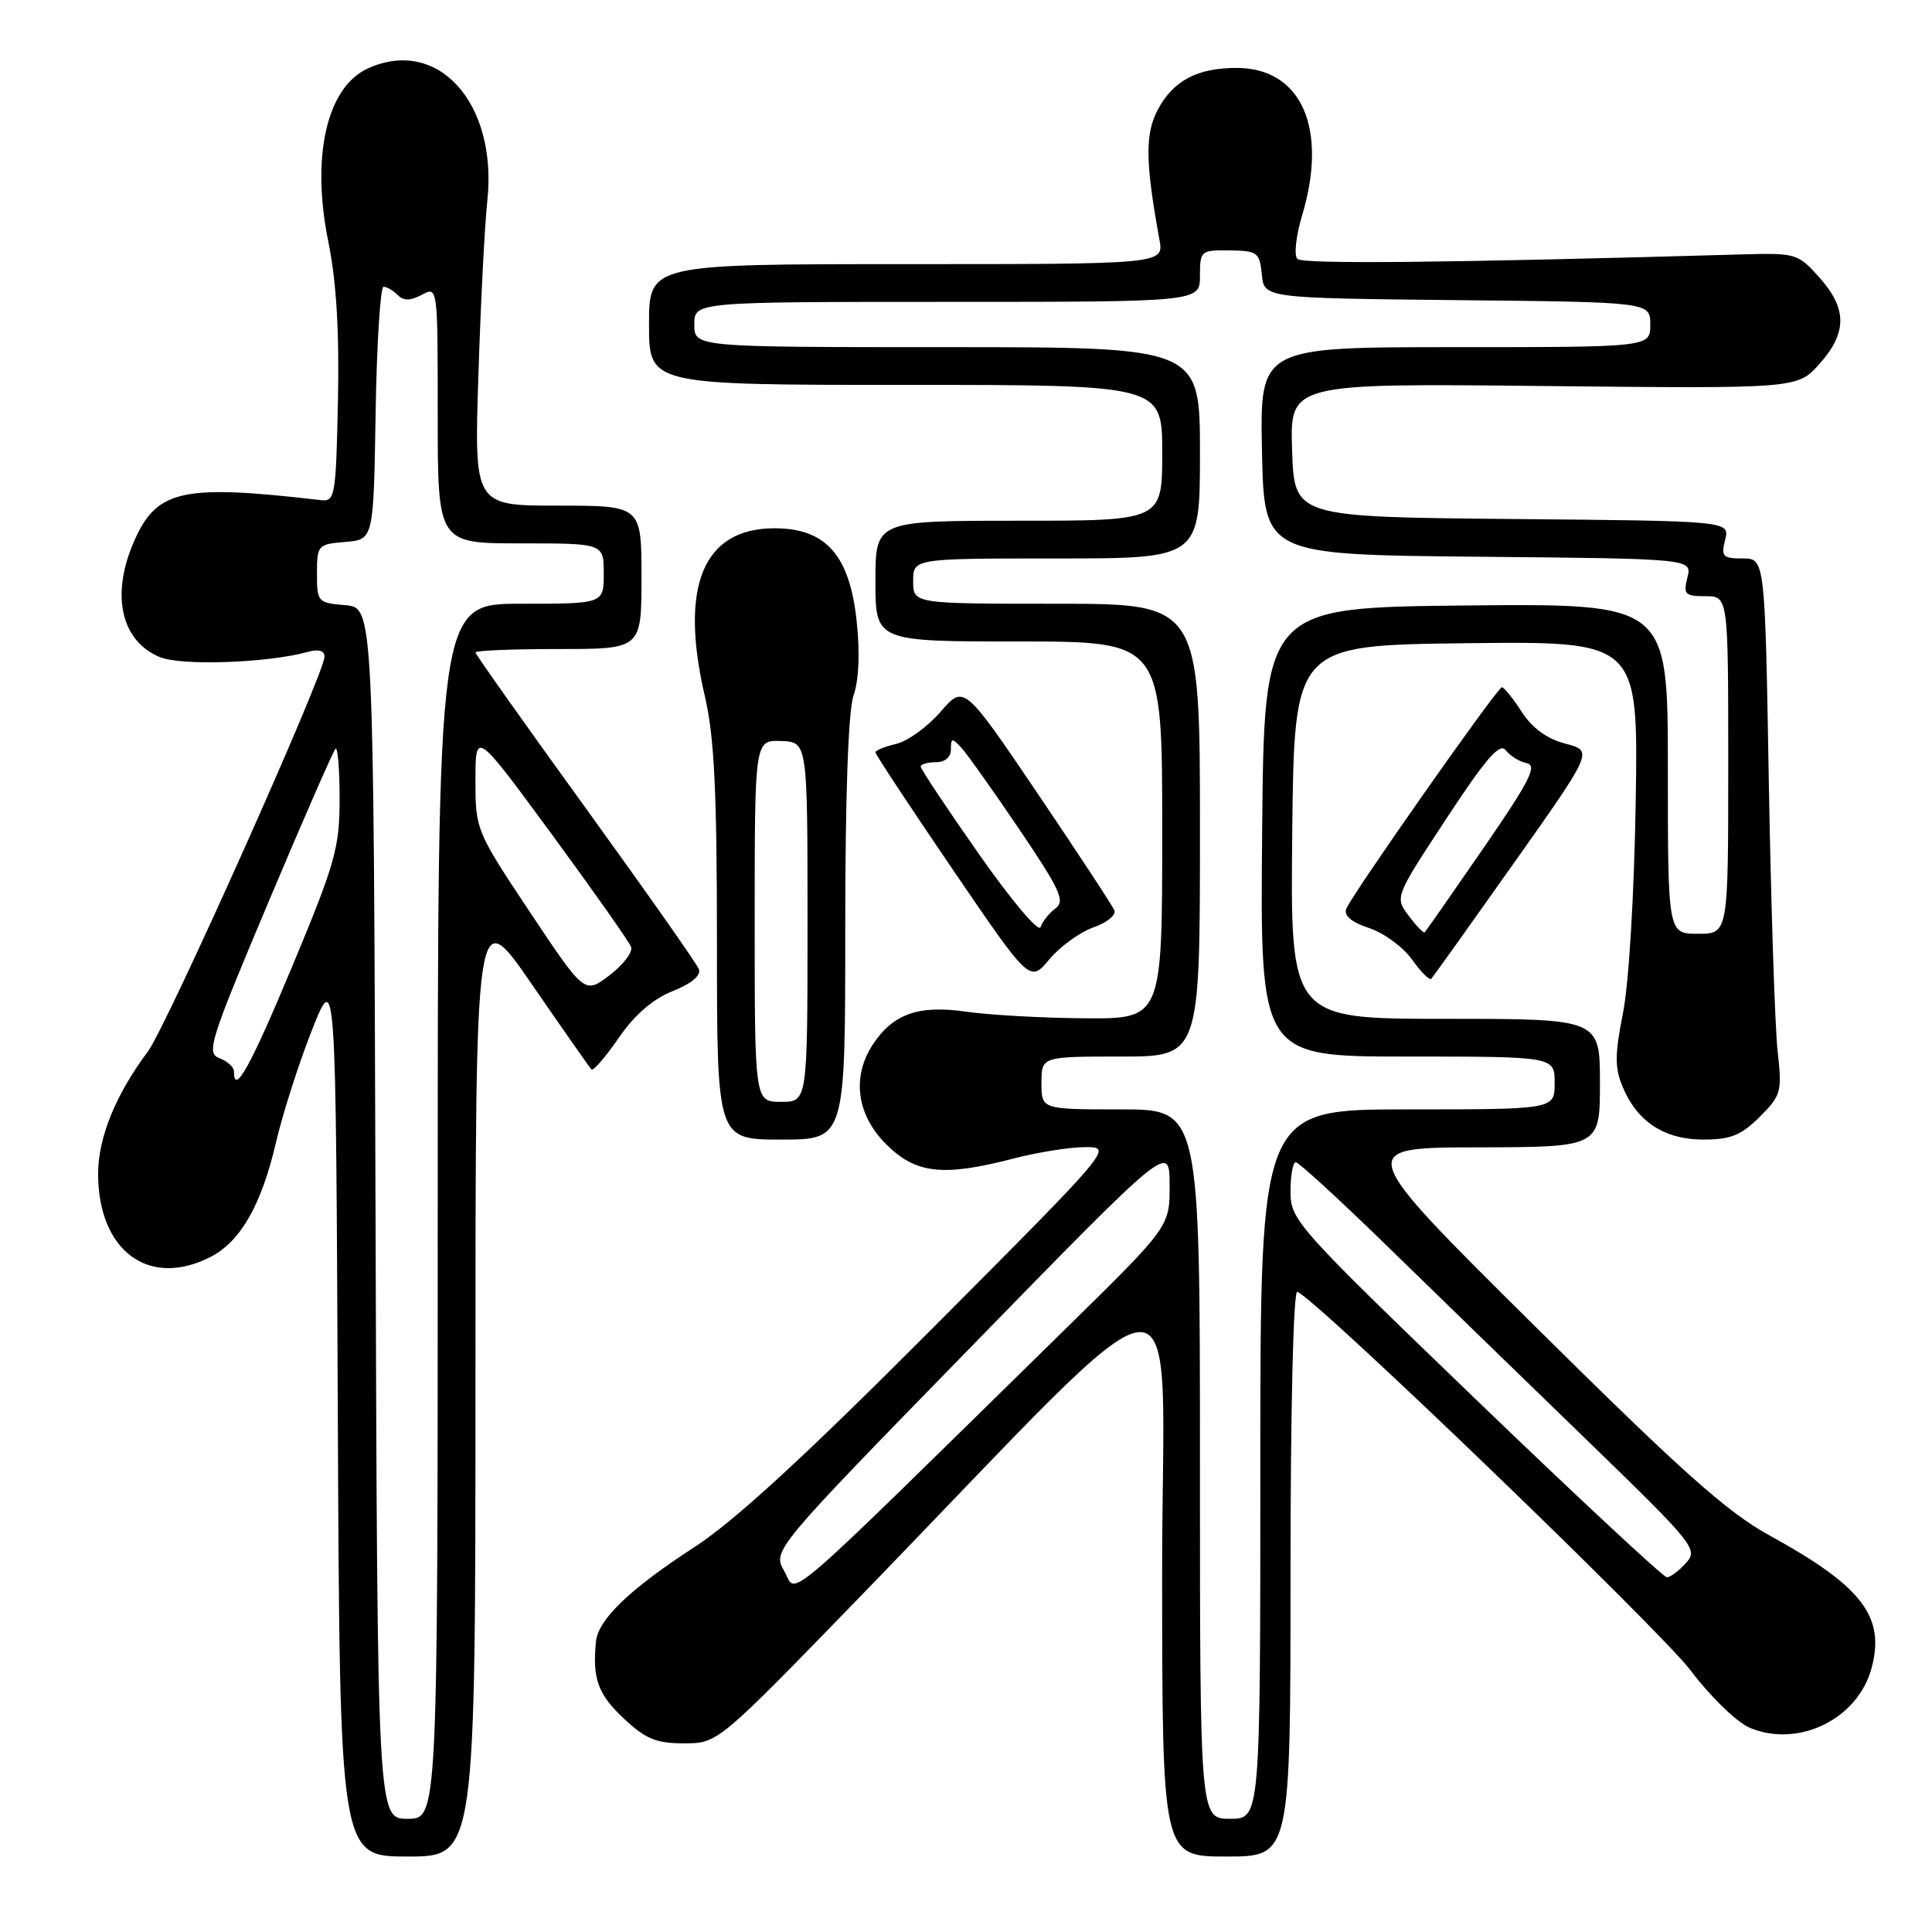 <?xml version="1.0" encoding="UTF-8" standalone="no"?>
<!DOCTYPE svg PUBLIC "-//W3C//DTD SVG 1.1//EN" "http://www.w3.org/Graphics/SVG/1.1/DTD/svg11.dtd" >
<svg xmlns="http://www.w3.org/2000/svg" xmlns:xlink="http://www.w3.org/1999/xlink" version="1.1" viewBox="0 0 256 256">
 <g >
 <path fill="currentColor"
d=" M 63.00 182.79 C 63.00 119.57 63.00 119.57 70.47 130.42 C 74.58 136.39 78.14 141.47 78.37 141.71 C 78.61 141.95 80.23 140.07 81.98 137.53 C 84.08 134.47 86.49 132.39 89.13 131.33 C 91.62 130.34 92.92 129.25 92.61 128.43 C 92.34 127.71 85.56 118.07 77.56 107.01 C 69.55 95.94 63.00 86.69 63.00 86.45 C 63.00 86.20 67.95 86.00 74.00 86.00 C 85.00 86.00 85.00 86.00 85.00 76.50 C 85.00 67.00 85.00 67.00 73.92 67.00 C 62.83 67.00 62.83 67.00 63.39 49.75 C 63.69 40.26 64.22 29.87 64.57 26.65 C 65.96 13.66 58.03 4.84 48.74 9.07 C 43.29 11.56 41.20 20.73 43.51 32.06 C 44.57 37.26 44.97 43.88 44.78 53.08 C 44.51 65.83 44.40 66.49 42.50 66.27 C 24.33 64.15 20.87 64.88 17.90 71.42 C 14.62 78.63 15.94 84.90 21.18 87.07 C 24.02 88.25 35.44 87.85 40.75 86.39 C 42.22 85.98 43.00 86.20 43.00 87.02 C 43.00 89.24 22.05 136.06 19.59 139.34 C 15.34 145.01 13.00 150.76 13.00 155.51 C 13.00 165.78 19.76 170.76 27.95 166.52 C 31.87 164.50 34.65 159.62 36.55 151.45 C 37.43 147.66 39.58 140.94 41.32 136.53 C 44.50 128.50 44.50 128.50 44.76 187.25 C 45.02 246.00 45.02 246.00 54.01 246.00 C 63.00 246.00 63.00 246.00 63.00 182.79 Z  M 171.00 208.42 C 171.00 186.53 171.38 170.97 171.90 171.17 C 174.40 172.09 219.91 215.91 224.04 221.37 C 226.72 224.91 230.18 228.25 231.90 228.96 C 238.34 231.63 246.18 227.77 247.99 221.04 C 249.83 214.21 246.74 210.19 234.50 203.47 C 228.85 200.37 222.87 195.03 203.50 175.84 C 179.50 152.06 179.50 152.06 195.75 152.03 C 212.00 152.00 212.00 152.00 212.00 143.50 C 212.00 135.00 212.00 135.00 191.48 135.00 C 170.97 135.00 170.97 135.00 171.23 110.25 C 171.50 85.50 171.50 85.50 194.29 85.23 C 217.08 84.96 217.08 84.96 216.74 106.23 C 216.54 118.55 215.83 130.32 215.06 134.20 C 213.97 139.67 213.95 141.48 215.00 143.99 C 216.92 148.63 220.55 151.00 225.71 151.00 C 229.32 151.00 230.72 150.43 233.17 147.99 C 236.03 145.13 236.15 144.67 235.54 139.24 C 235.19 136.08 234.67 120.11 234.38 103.75 C 233.87 74.00 233.87 74.00 230.91 74.00 C 228.27 74.00 228.03 73.74 228.59 71.52 C 229.21 69.03 229.21 69.03 200.35 68.77 C 171.50 68.50 171.50 68.50 171.21 59.65 C 170.92 50.79 170.92 50.79 204.54 51.15 C 238.16 51.50 238.16 51.50 241.08 48.23 C 244.77 44.10 244.78 40.90 241.08 36.77 C 238.25 33.59 237.96 33.51 230.83 33.71 C 191.70 34.83 172.62 35.02 171.91 34.31 C 171.44 33.84 171.72 31.26 172.53 28.57 C 176.00 17.02 172.45 9.00 163.86 9.00 C 158.66 9.00 155.50 10.66 153.44 14.48 C 151.71 17.70 151.75 21.45 153.63 31.75 C 154.23 35.00 154.23 35.00 120.11 35.00 C 86.00 35.00 86.00 35.00 86.00 43.00 C 86.00 51.00 86.00 51.00 120.00 51.00 C 154.00 51.00 154.00 51.00 154.00 60.00 C 154.00 69.00 154.00 69.00 135.00 69.00 C 116.00 69.00 116.00 69.00 116.00 77.00 C 116.00 85.00 116.00 85.00 135.00 85.00 C 154.00 85.00 154.00 85.00 154.00 110.00 C 154.00 135.00 154.00 135.00 143.75 134.93 C 138.11 134.89 131.03 134.49 128.00 134.05 C 121.72 133.14 118.31 134.35 115.65 138.41 C 112.84 142.70 113.51 147.71 117.40 151.60 C 121.34 155.54 124.94 155.95 134.34 153.50 C 137.51 152.68 141.76 152.00 143.79 152.00 C 147.48 152.00 147.48 152.00 123.49 176.08 C 106.60 193.03 97.28 201.59 92.00 205.01 C 83.50 210.52 79.27 214.58 78.97 217.50 C 78.48 222.39 79.22 224.47 82.57 227.63 C 85.53 230.42 86.91 231.00 90.63 231.00 C 95.11 231.00 95.11 231.00 113.79 211.75 C 159.00 165.14 153.98 165.58 153.99 208.25 C 154.00 246.00 154.00 246.00 162.50 246.00 C 171.00 246.00 171.00 246.00 171.00 208.42 Z  M 112.00 123.15 C 112.00 105.29 112.40 94.15 113.11 92.11 C 113.81 90.11 113.96 86.44 113.51 82.28 C 112.58 73.56 109.43 70.00 102.63 70.00 C 93.16 70.00 89.99 77.67 93.41 92.31 C 94.65 97.62 95.00 104.86 95.00 125.06 C 95.00 151.00 95.00 151.00 103.50 151.00 C 112.00 151.00 112.00 151.00 112.00 123.15 Z  M 144.87 122.89 C 146.66 122.27 147.92 121.25 147.66 120.63 C 147.41 120.01 142.82 113.03 137.47 105.11 C 127.73 90.72 127.73 90.72 124.62 94.33 C 122.90 96.31 120.26 98.22 118.75 98.57 C 117.24 98.93 116.00 99.43 116.00 99.69 C 116.00 99.96 120.60 106.93 126.23 115.19 C 136.46 130.21 136.46 130.21 139.04 127.12 C 140.46 125.42 143.09 123.52 144.87 122.89 Z  M 200.58 114.39 C 211.11 99.50 211.11 99.50 207.43 98.54 C 204.97 97.90 203.04 96.49 201.62 94.31 C 200.46 92.50 199.28 91.05 199.00 91.07 C 198.37 91.13 179.11 118.56 178.39 120.42 C 178.04 121.33 179.07 122.20 181.41 122.97 C 183.37 123.62 185.92 125.49 187.09 127.13 C 188.26 128.77 189.41 129.93 189.64 129.70 C 189.87 129.47 194.79 122.58 200.58 114.39 Z  M 49.76 160.75 C 49.50 80.50 49.50 80.50 45.75 80.19 C 42.11 79.89 42.00 79.76 42.00 76.00 C 42.00 72.24 42.11 72.11 45.75 71.81 C 49.50 71.50 49.50 71.50 49.77 54.75 C 49.92 45.54 50.40 38.00 50.82 38.00 C 51.25 38.00 52.09 38.49 52.69 39.09 C 53.48 39.88 54.37 39.87 55.89 39.06 C 58.00 37.93 58.00 37.95 58.00 54.96 C 58.00 72.00 58.00 72.00 69.00 72.00 C 80.00 72.00 80.00 72.00 80.00 76.00 C 80.00 80.00 80.00 80.00 69.00 80.00 C 58.00 80.00 58.00 80.00 58.00 160.50 C 58.00 241.00 58.00 241.00 54.01 241.00 C 50.01 241.00 50.01 241.00 49.76 160.75 Z  M 31.00 141.97 C 31.00 141.40 30.14 140.61 29.08 140.22 C 27.30 139.55 27.78 138.02 35.53 119.63 C 40.13 108.71 44.15 99.52 44.45 99.22 C 44.75 98.91 45.00 101.89 45.00 105.83 C 45.00 112.34 44.44 114.33 38.75 127.98 C 33.20 141.30 31.00 145.27 31.00 141.97 Z  M 70.23 120.88 C 63.08 110.13 63.00 109.94 63.00 103.40 C 63.00 96.78 63.00 96.78 73.08 110.50 C 78.62 118.05 83.36 124.78 83.62 125.46 C 83.88 126.14 82.60 127.83 80.78 129.22 C 77.47 131.74 77.47 131.74 70.23 120.88 Z  M 159.00 194.00 C 159.00 147.00 159.00 147.00 148.50 147.00 C 138.00 147.00 138.00 147.00 138.00 143.50 C 138.00 140.00 138.00 140.00 148.50 140.00 C 159.00 140.00 159.00 140.00 159.00 110.00 C 159.00 80.00 159.00 80.00 140.00 80.00 C 121.00 80.00 121.00 80.00 121.00 77.00 C 121.00 74.00 121.00 74.00 140.00 74.00 C 159.00 74.00 159.00 74.00 159.00 60.00 C 159.00 46.00 159.00 46.00 125.50 46.00 C 92.00 46.00 92.00 46.00 92.00 43.00 C 92.00 40.00 92.00 40.00 125.50 40.00 C 159.00 40.00 159.00 40.00 159.00 36.56 C 159.00 33.22 159.11 33.13 162.95 33.18 C 166.62 33.23 166.91 33.45 167.20 36.37 C 167.50 39.50 167.50 39.50 193.08 39.77 C 218.67 40.03 218.67 40.03 218.67 43.02 C 218.67 46.00 218.67 46.00 192.81 46.00 C 166.94 46.00 166.94 46.00 167.22 59.75 C 167.50 73.50 167.50 73.50 195.85 73.77 C 224.21 74.03 224.21 74.03 223.59 76.52 C 223.02 78.75 223.27 79.00 225.98 79.00 C 229.00 79.00 229.00 79.00 229.00 101.36 C 229.00 123.73 229.00 123.73 225.00 123.73 C 221.00 123.73 221.00 123.73 221.00 101.85 C 221.00 79.97 221.00 79.97 194.25 80.23 C 167.50 80.50 167.50 80.50 167.24 110.25 C 166.97 140.00 166.97 140.00 186.49 140.00 C 206.00 140.00 206.00 140.00 206.00 143.50 C 206.00 147.00 206.00 147.00 186.50 147.00 C 167.00 147.00 167.00 147.00 167.00 194.00 C 167.00 241.00 167.00 241.00 163.00 241.00 C 159.00 241.00 159.00 241.00 159.00 194.00 Z  M 103.93 208.20 C 102.35 205.45 102.35 205.45 128.66 178.48 C 154.97 151.50 154.97 151.50 154.98 157.01 C 155.00 162.53 155.00 162.53 141.25 176.02 C 102.46 214.07 105.69 211.29 103.93 208.20 Z  M 195.52 185.39 C 171.74 162.49 171.00 161.67 171.00 157.89 C 171.00 155.75 171.31 154.00 171.70 154.00 C 172.08 154.00 177.60 159.06 183.95 165.25 C 190.30 171.44 202.16 182.97 210.31 190.86 C 224.55 204.66 225.05 205.29 223.40 207.11 C 222.46 208.15 221.32 209.00 220.87 209.00 C 220.42 209.00 209.01 198.38 195.52 185.39 Z  M 100.00 122.03 C 100.00 98.06 100.00 98.06 103.50 98.19 C 107.00 98.32 107.00 98.32 107.00 122.16 C 107.00 146.00 107.00 146.00 103.50 146.00 C 100.00 146.00 100.00 146.00 100.00 122.03 Z  M 129.72 113.18 C 125.47 107.12 122.00 101.90 122.00 101.58 C 122.00 101.26 122.90 101.00 124.00 101.00 C 125.22 101.00 126.00 100.33 126.00 99.29 C 126.00 97.79 126.17 97.76 127.35 99.04 C 128.10 99.84 131.56 104.72 135.05 109.87 C 140.49 117.92 141.17 119.40 139.86 120.37 C 139.01 120.99 138.12 122.11 137.88 122.85 C 137.63 123.60 134.02 119.32 129.72 113.18 Z  M 186.66 121.34 C 184.81 118.88 184.81 118.88 191.66 108.46 C 196.91 100.46 198.74 98.37 199.52 99.41 C 200.09 100.16 201.34 100.93 202.31 101.13 C 203.74 101.43 202.68 103.51 196.56 112.39 C 192.44 118.37 188.93 123.39 188.78 123.54 C 188.63 123.68 187.67 122.70 186.66 121.34 Z "/>
</g>
</svg>